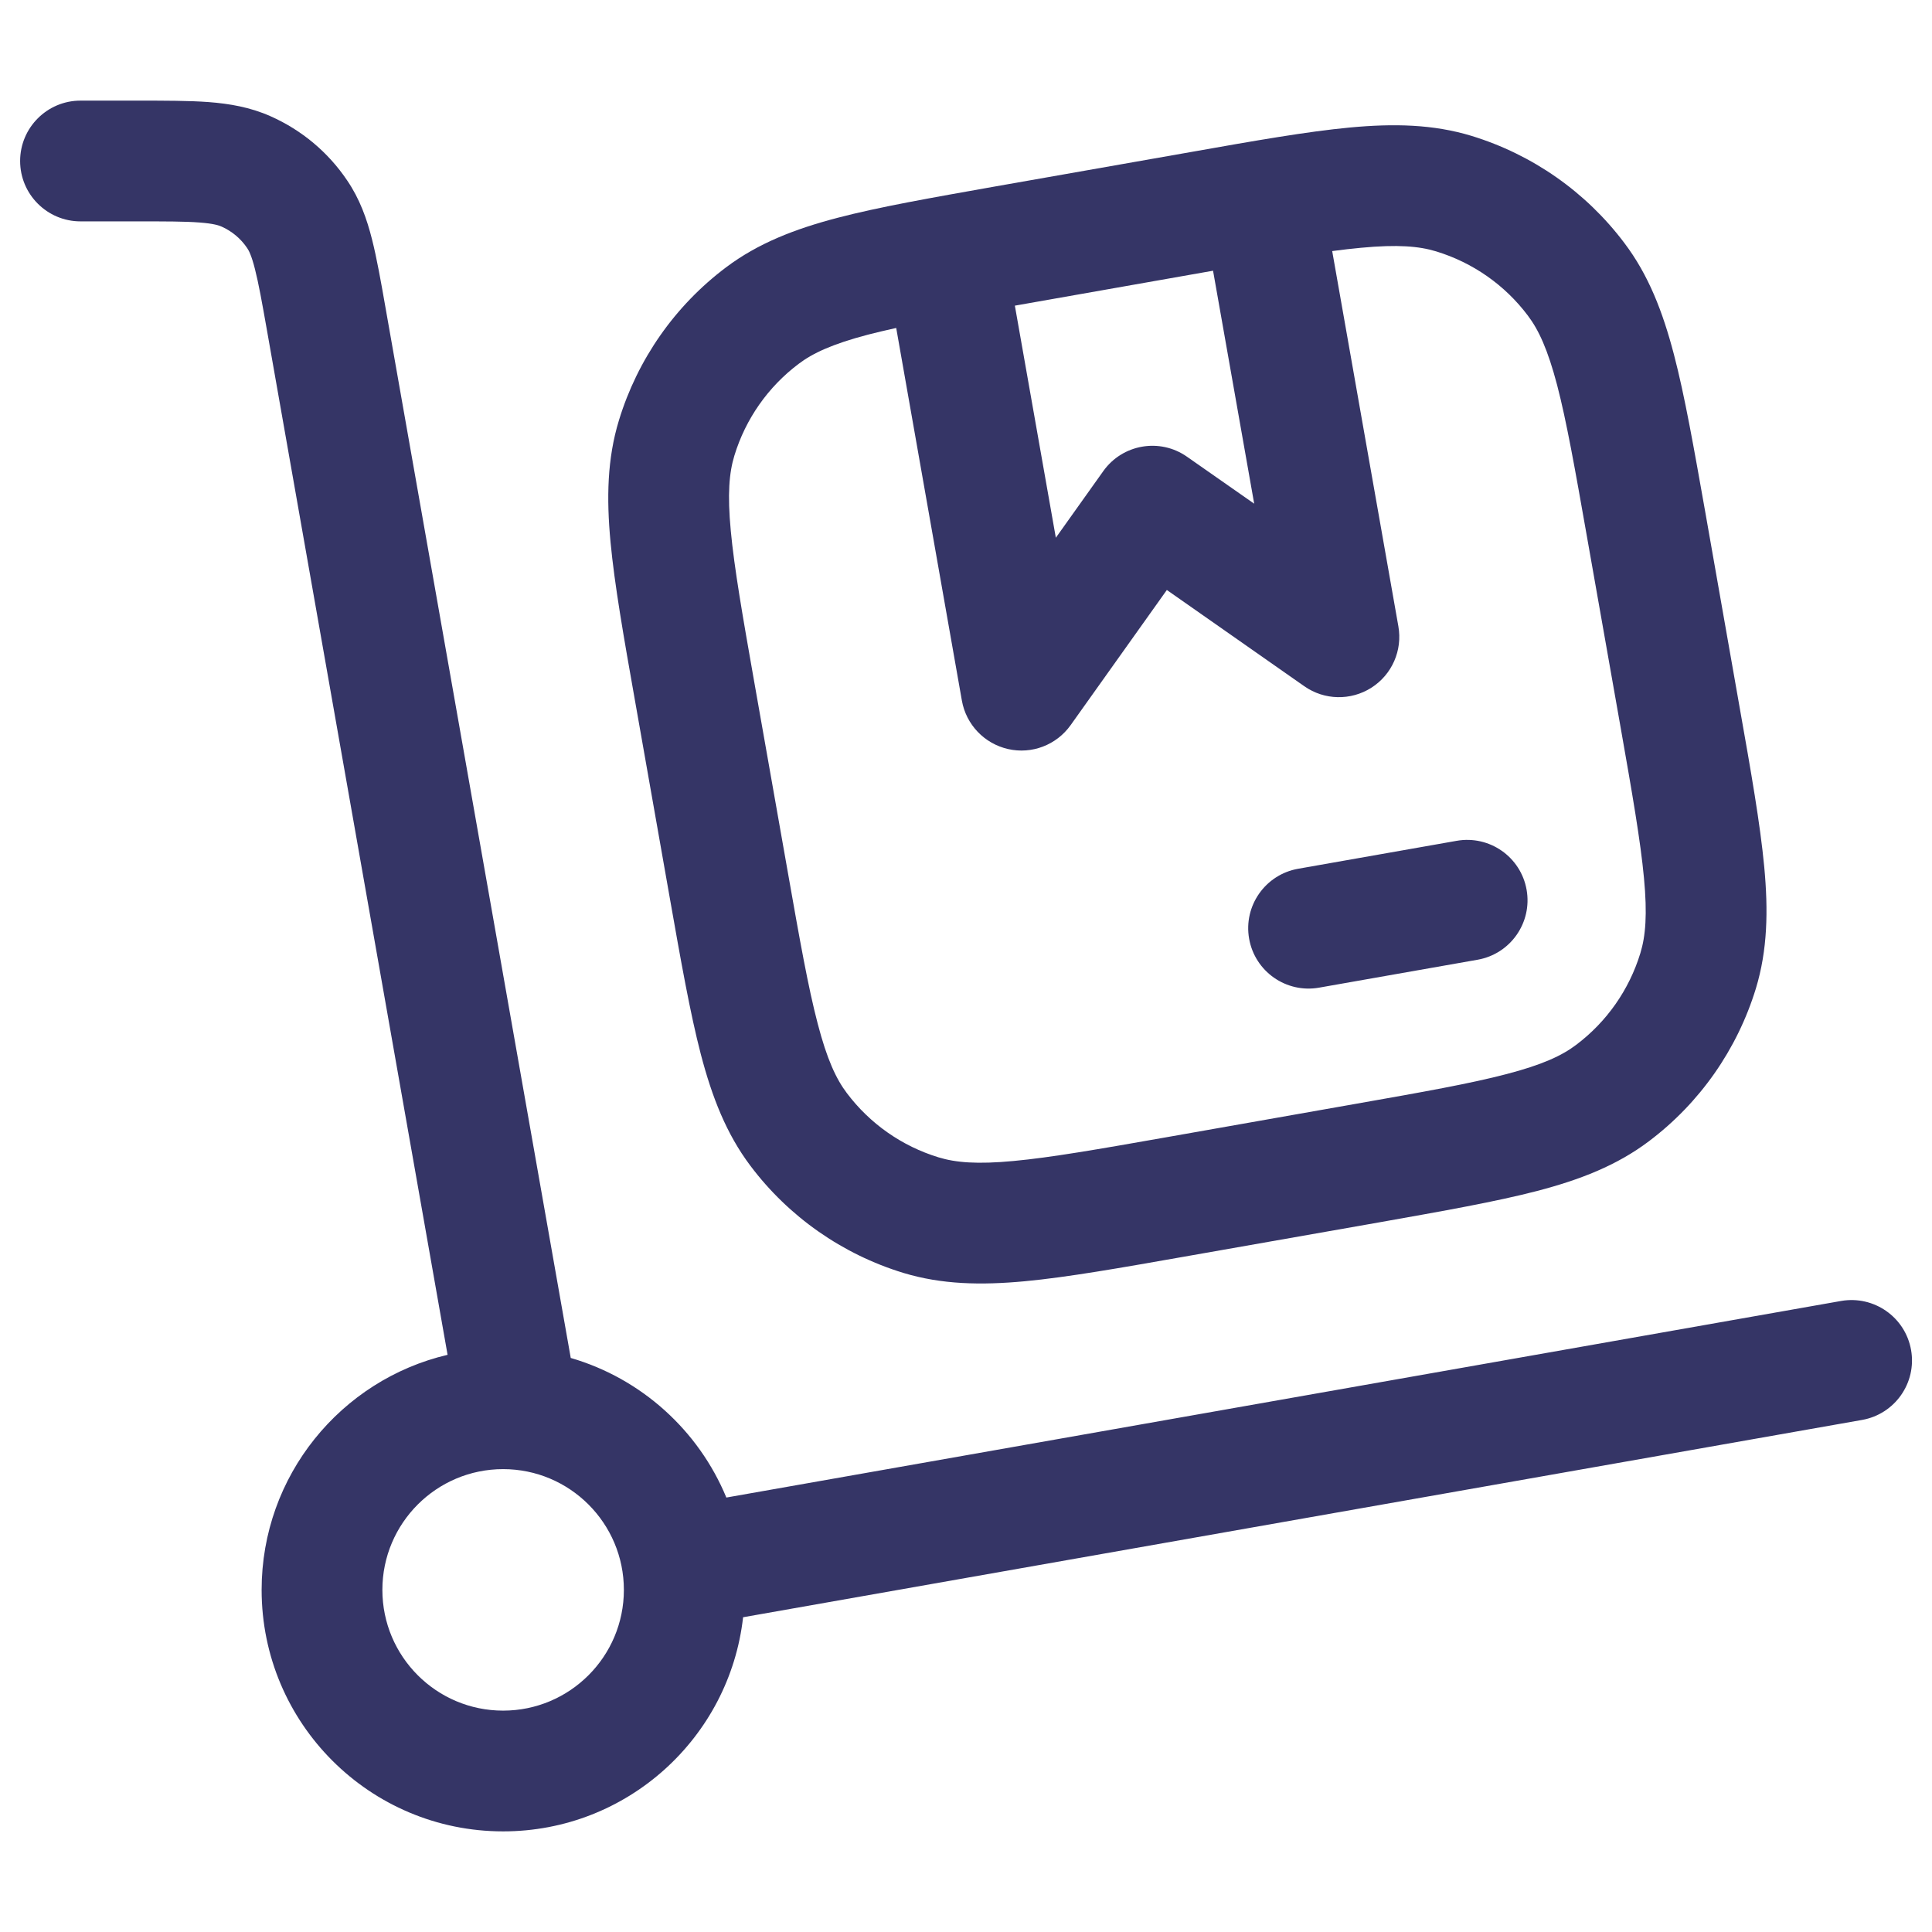 <svg width="24" height="24" viewBox="0 0 24 24" fill="none" xmlns="http://www.w3.org/2000/svg">
<path fill-rule="evenodd" clip-rule="evenodd" d="M1.693 2.75C2.062 2.75 2.298 2.75 2.478 2.764C2.65 2.777 2.717 2.799 2.753 2.815C2.881 2.872 2.991 2.964 3.07 3.081C3.092 3.113 3.125 3.176 3.167 3.342C3.212 3.518 3.254 3.75 3.318 4.113L5.56 16.83C4.236 17.141 3.25 18.331 3.25 19.75C3.25 21.407 4.593 22.75 6.25 22.75C7.792 22.75 9.062 21.587 9.231 20.09L23.131 17.639C23.539 17.567 23.812 17.178 23.74 16.77C23.668 16.362 23.279 16.09 22.871 16.161L9.023 18.603C8.678 17.769 7.967 17.124 7.09 16.869L4.79 3.828C4.732 3.497 4.681 3.209 4.621 2.972C4.557 2.719 4.47 2.473 4.313 2.242C4.078 1.892 3.748 1.616 3.363 1.445C3.108 1.331 2.85 1.288 2.591 1.268C2.347 1.25 2.055 1.25 1.719 1.25L1 1.25C0.586 1.25 0.25 1.586 0.25 2C0.25 2.414 0.586 2.75 1 2.75L1.693 2.75ZM6.25 21.25C5.422 21.25 4.75 20.578 4.75 19.75C4.75 18.922 5.422 18.25 6.25 18.25C7.078 18.25 7.75 18.922 7.75 19.75C7.75 20.578 7.078 21.25 6.25 21.25Z" fill="#353566"/>
<path d="M18.356 11.922C18.764 11.85 19.036 11.461 18.964 11.053C18.892 10.645 18.503 10.373 18.095 10.445L16.126 10.792C15.718 10.864 15.445 11.253 15.517 11.661C15.589 12.069 15.978 12.341 16.386 12.269L18.356 11.922Z" fill="#353566"/>
<path fill-rule="evenodd" clip-rule="evenodd" d="M14.791 1.889L12.364 2.316C11.564 2.458 10.918 2.571 10.403 2.706C9.873 2.845 9.416 3.022 9.018 3.322C8.385 3.798 7.92 4.463 7.689 5.22C7.543 5.697 7.533 6.186 7.584 6.732C7.634 7.263 7.747 7.908 7.889 8.709L8.317 11.136C8.458 11.936 8.572 12.582 8.706 13.097C8.845 13.627 9.022 14.084 9.322 14.482C9.798 15.115 10.463 15.58 11.22 15.812C11.697 15.957 12.186 15.967 12.732 15.916C13.263 15.866 13.908 15.752 14.709 15.611L17.136 15.184C17.936 15.042 18.582 14.928 19.097 14.794C19.628 14.655 20.084 14.478 20.482 14.178C21.115 13.702 21.58 13.037 21.812 12.28C21.957 11.803 21.967 11.314 21.916 10.768C21.866 10.237 21.753 9.592 21.611 8.791L21.184 6.364C21.042 5.564 20.929 4.918 20.794 4.403C20.655 3.872 20.479 3.416 20.178 3.018C19.702 2.385 19.037 1.92 18.28 1.688C17.803 1.543 17.314 1.533 16.768 1.584C16.238 1.634 15.592 1.747 14.791 1.889ZM9.921 4.52C10.098 4.386 10.342 4.273 10.783 4.157C10.891 4.129 11.007 4.102 11.133 4.074L11.949 8.704C12.002 9.001 12.228 9.238 12.523 9.305C12.818 9.372 13.123 9.255 13.299 9.009L14.495 7.329L16.203 8.525C16.451 8.699 16.78 8.706 17.036 8.543C17.292 8.38 17.424 8.079 17.371 7.78L16.549 3.119C16.677 3.102 16.796 3.088 16.907 3.078C17.361 3.035 17.629 3.058 17.841 3.123C18.296 3.262 18.695 3.541 18.98 3.921C19.114 4.098 19.227 4.342 19.343 4.783C19.46 5.232 19.564 5.817 19.712 6.657L20.129 9.02C20.277 9.86 20.379 10.445 20.422 10.907C20.465 11.361 20.442 11.629 20.377 11.841C20.238 12.296 19.959 12.694 19.579 12.98C19.402 13.114 19.158 13.227 18.717 13.342C18.268 13.46 17.683 13.564 16.843 13.712L14.48 14.129C13.64 14.277 13.055 14.379 12.593 14.422C12.139 14.465 11.871 14.442 11.659 14.377C11.204 14.238 10.806 13.959 10.52 13.579C10.386 13.402 10.273 13.158 10.158 12.717C10.04 12.268 9.936 11.683 9.788 10.843L9.371 8.48C9.223 7.64 9.121 7.055 9.078 6.593C9.035 6.139 9.058 5.871 9.123 5.659C9.262 5.204 9.541 4.806 9.921 4.52ZM13.116 6.68L12.607 3.797L15.069 3.363L15.58 6.257L14.746 5.674C14.409 5.437 13.944 5.517 13.705 5.853L13.116 6.68Z" fill="#353566"/>
</svg>
